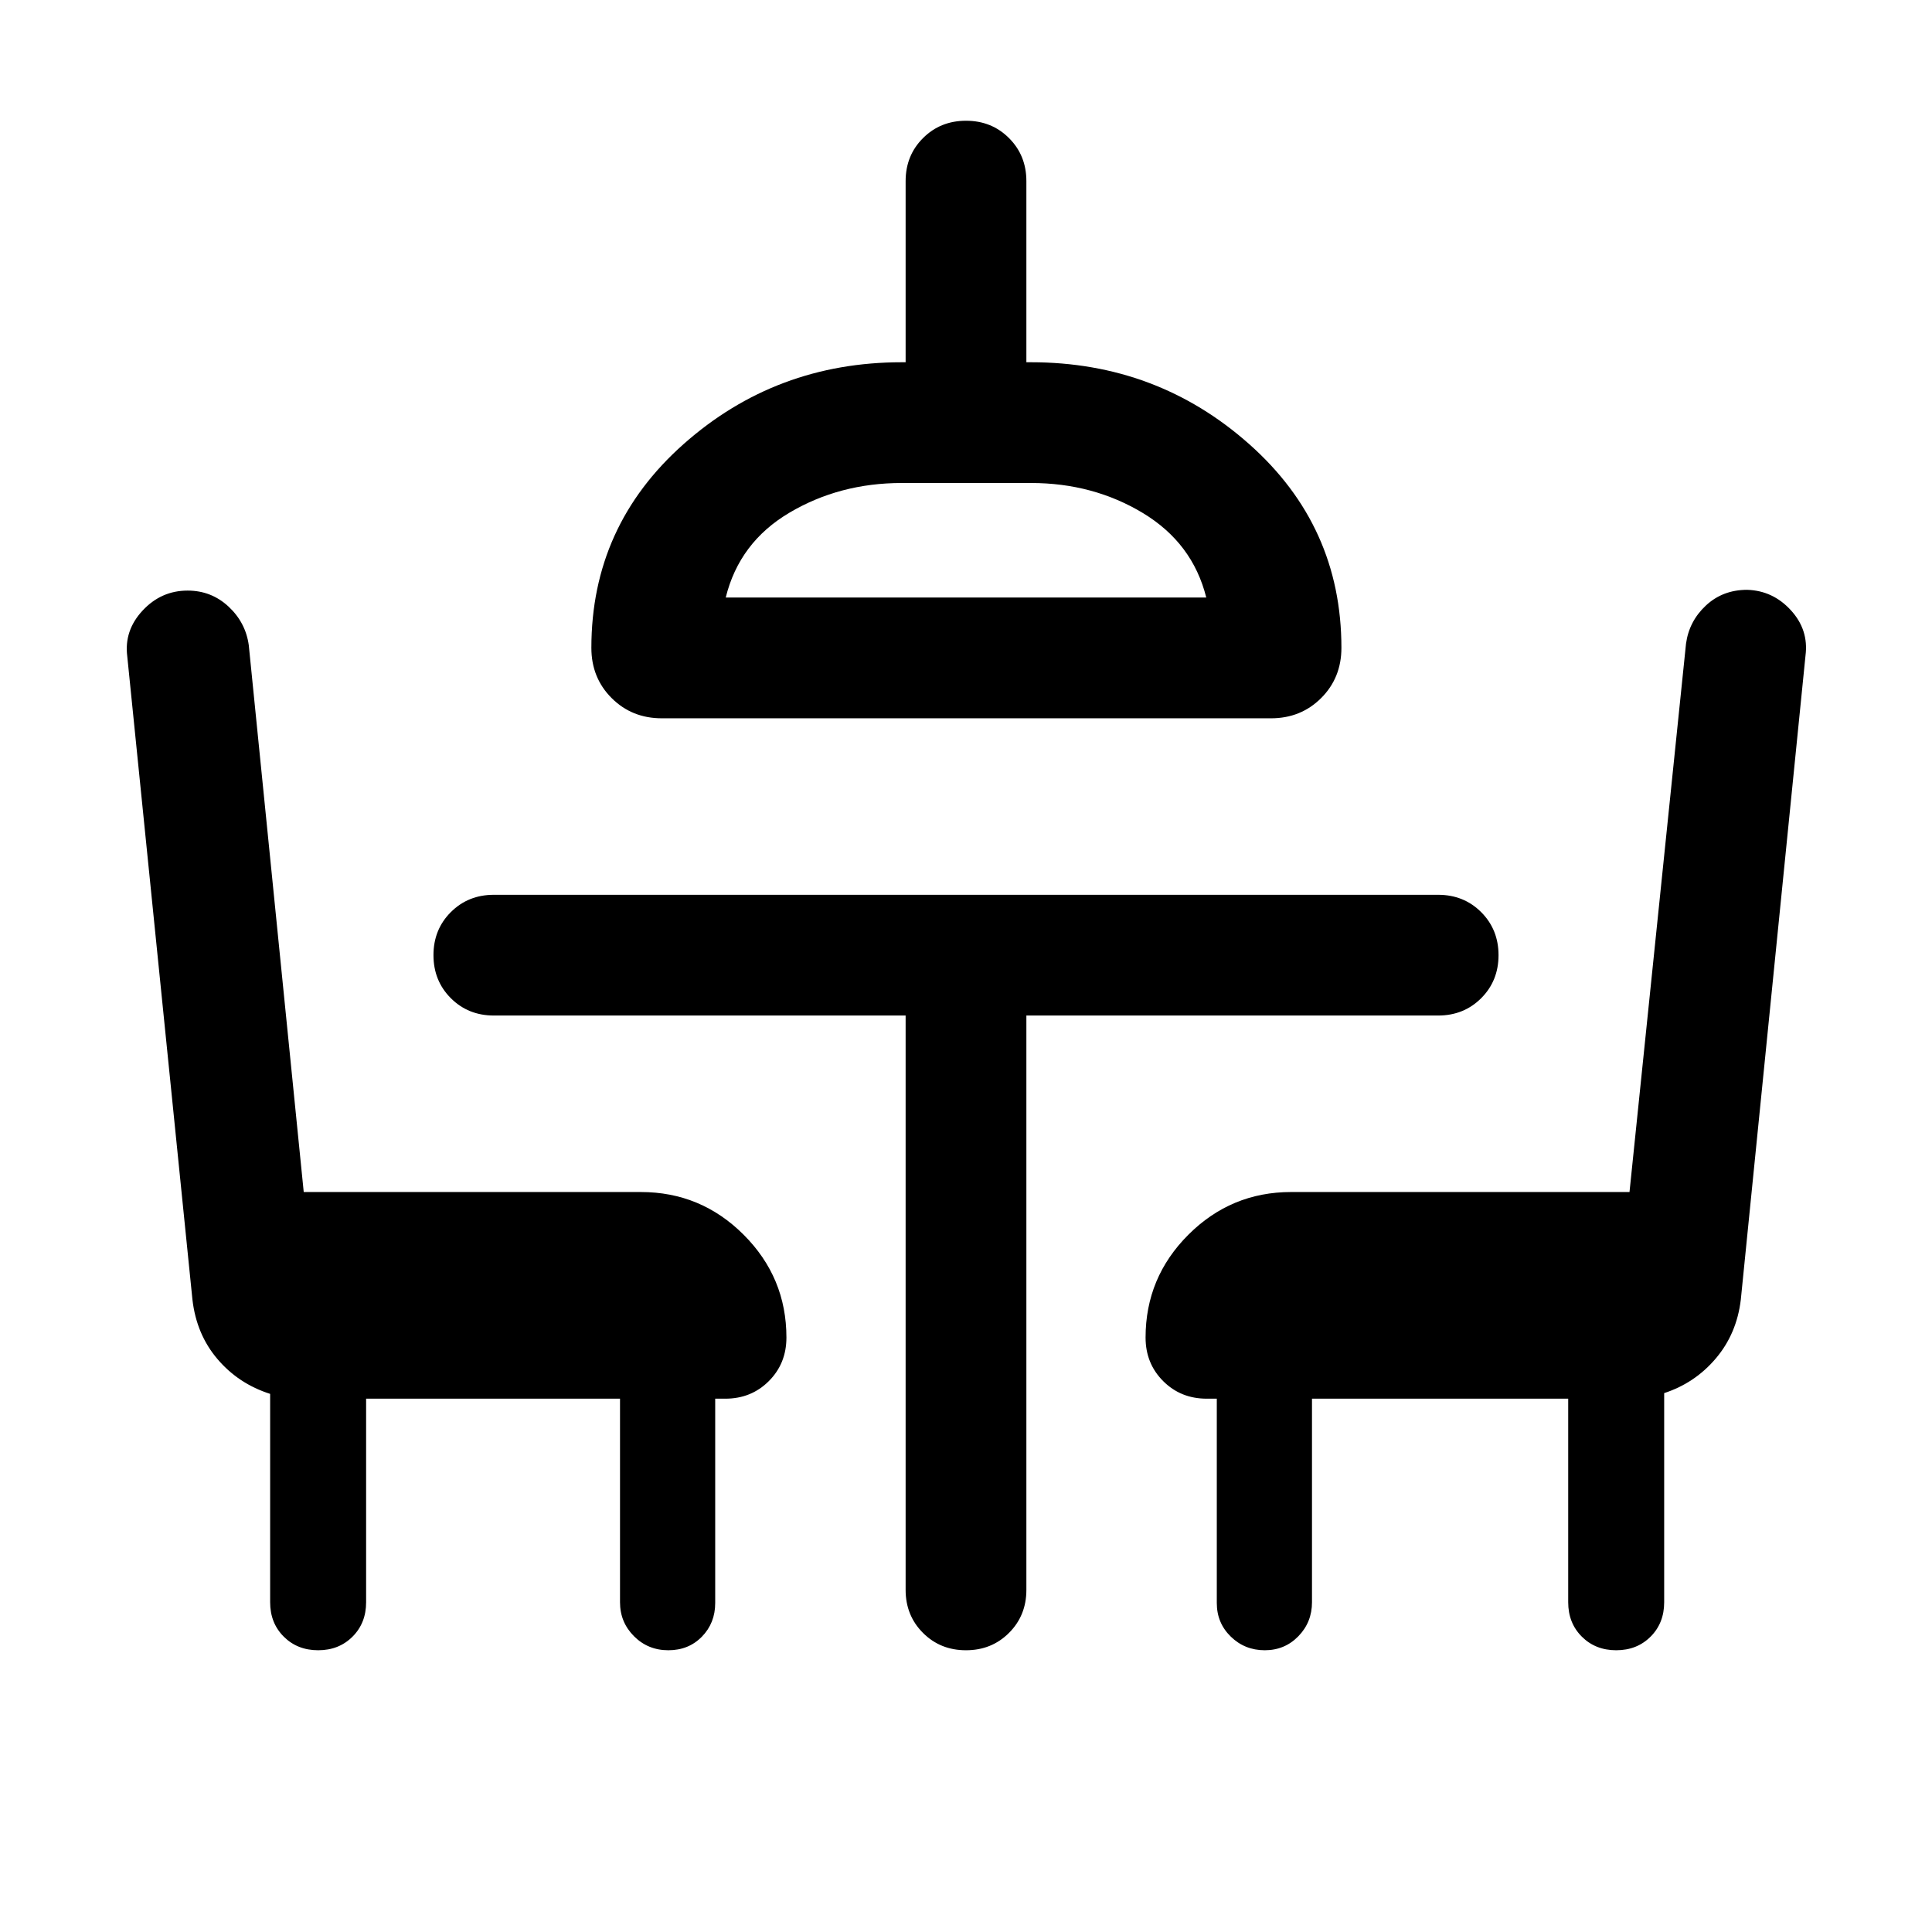 <svg xmlns="http://www.w3.org/2000/svg" height="24" viewBox="0 -960 960 960" width="24"><path d="M181.92-265v101.15q0 10.34-6.75 17.09-6.75 6.76-17.07 6.76-10.33 0-17.1-6.76-6.77-6.75-6.77-17.09v-103.54q-15.69-5-26.15-17.27-10.46-12.26-12.46-29.57L63.23-633.92q-1.61-12.77 7.62-22.69 9.23-9.93 22.38-9.93 11.77 0 20.3 7.92 8.53 7.92 10.09 19.24l27.3 271.69h167.54q29.83 0 51.07 21.24 21.24 21.24 21.24 51.06 0 12.92-8.74 21.65-8.73 8.74-21.65 8.74h-5v101.54q0 9.92-6.59 16.69-6.6 6.77-16.7 6.77-10.09 0-17.05-6.96-6.96-6.96-6.96-16.89V-265H181.92Zm146.93-338.08q-14.88 0-24.94-10.06t-10.06-24.94q0-60.61 45.84-101.27Q385.54-780 448.08-780H450v-90q0-12.75 8.63-21.37 8.63-8.63 21.38-8.63 12.76 0 21.37 8.63Q510-882.75 510-870v90h2.31q62.54 0 108.38 40.65 45.85 40.66 45.85 101.27 0 14.88-10.06 24.94-10.07 10.06-24.94 10.06H328.85Zm31.76-60h238.78q-6.77-27.07-31.5-42Q543.15-720 512.31-720h-64.23q-30.85 0-55.77 14.73-24.93 14.73-31.7 42.19ZM803.09-140q-10.32 0-17.09-6.76-6.77-6.75-6.77-17.09V-265H651.92v101.15q0 9.93-6.77 16.89-6.77 6.96-16.69 6.96-9.92 0-16.88-6.77-6.96-6.77-6.96-16.69V-265h-5q-12.92 0-21.65-8.74-8.74-8.73-8.74-21.65 0-29.82 21.24-51.06 21.24-21.24 51.07-21.24h168.15l28.08-272.46q1.52-11.16 9.87-18.96 8.36-7.81 20.51-7.81 12.77.38 21.69 10.11 8.93 9.73 7.31 22.5L865-314.23q-2 16.92-12.39 29.19-10.38 12.27-25.69 17.27v103.92q0 10.34-6.75 17.09-6.75 6.76-17.08 6.76ZM480-663.08Zm-30 207.69H245.39q-12.75 0-21.38-8.62-8.62-8.63-8.62-21.39 0-12.75 8.62-21.37 8.63-8.61 21.38-8.61h469.22q12.75 0 21.38 8.62 8.62 8.63 8.62 21.39 0 12.75-8.62 21.37-8.63 8.61-21.38 8.61H510V-170q0 12.75-8.63 21.37-8.63 8.63-21.38 8.63-12.76 0-21.37-8.63Q450-157.25 450-170v-285.39Z"/></svg>